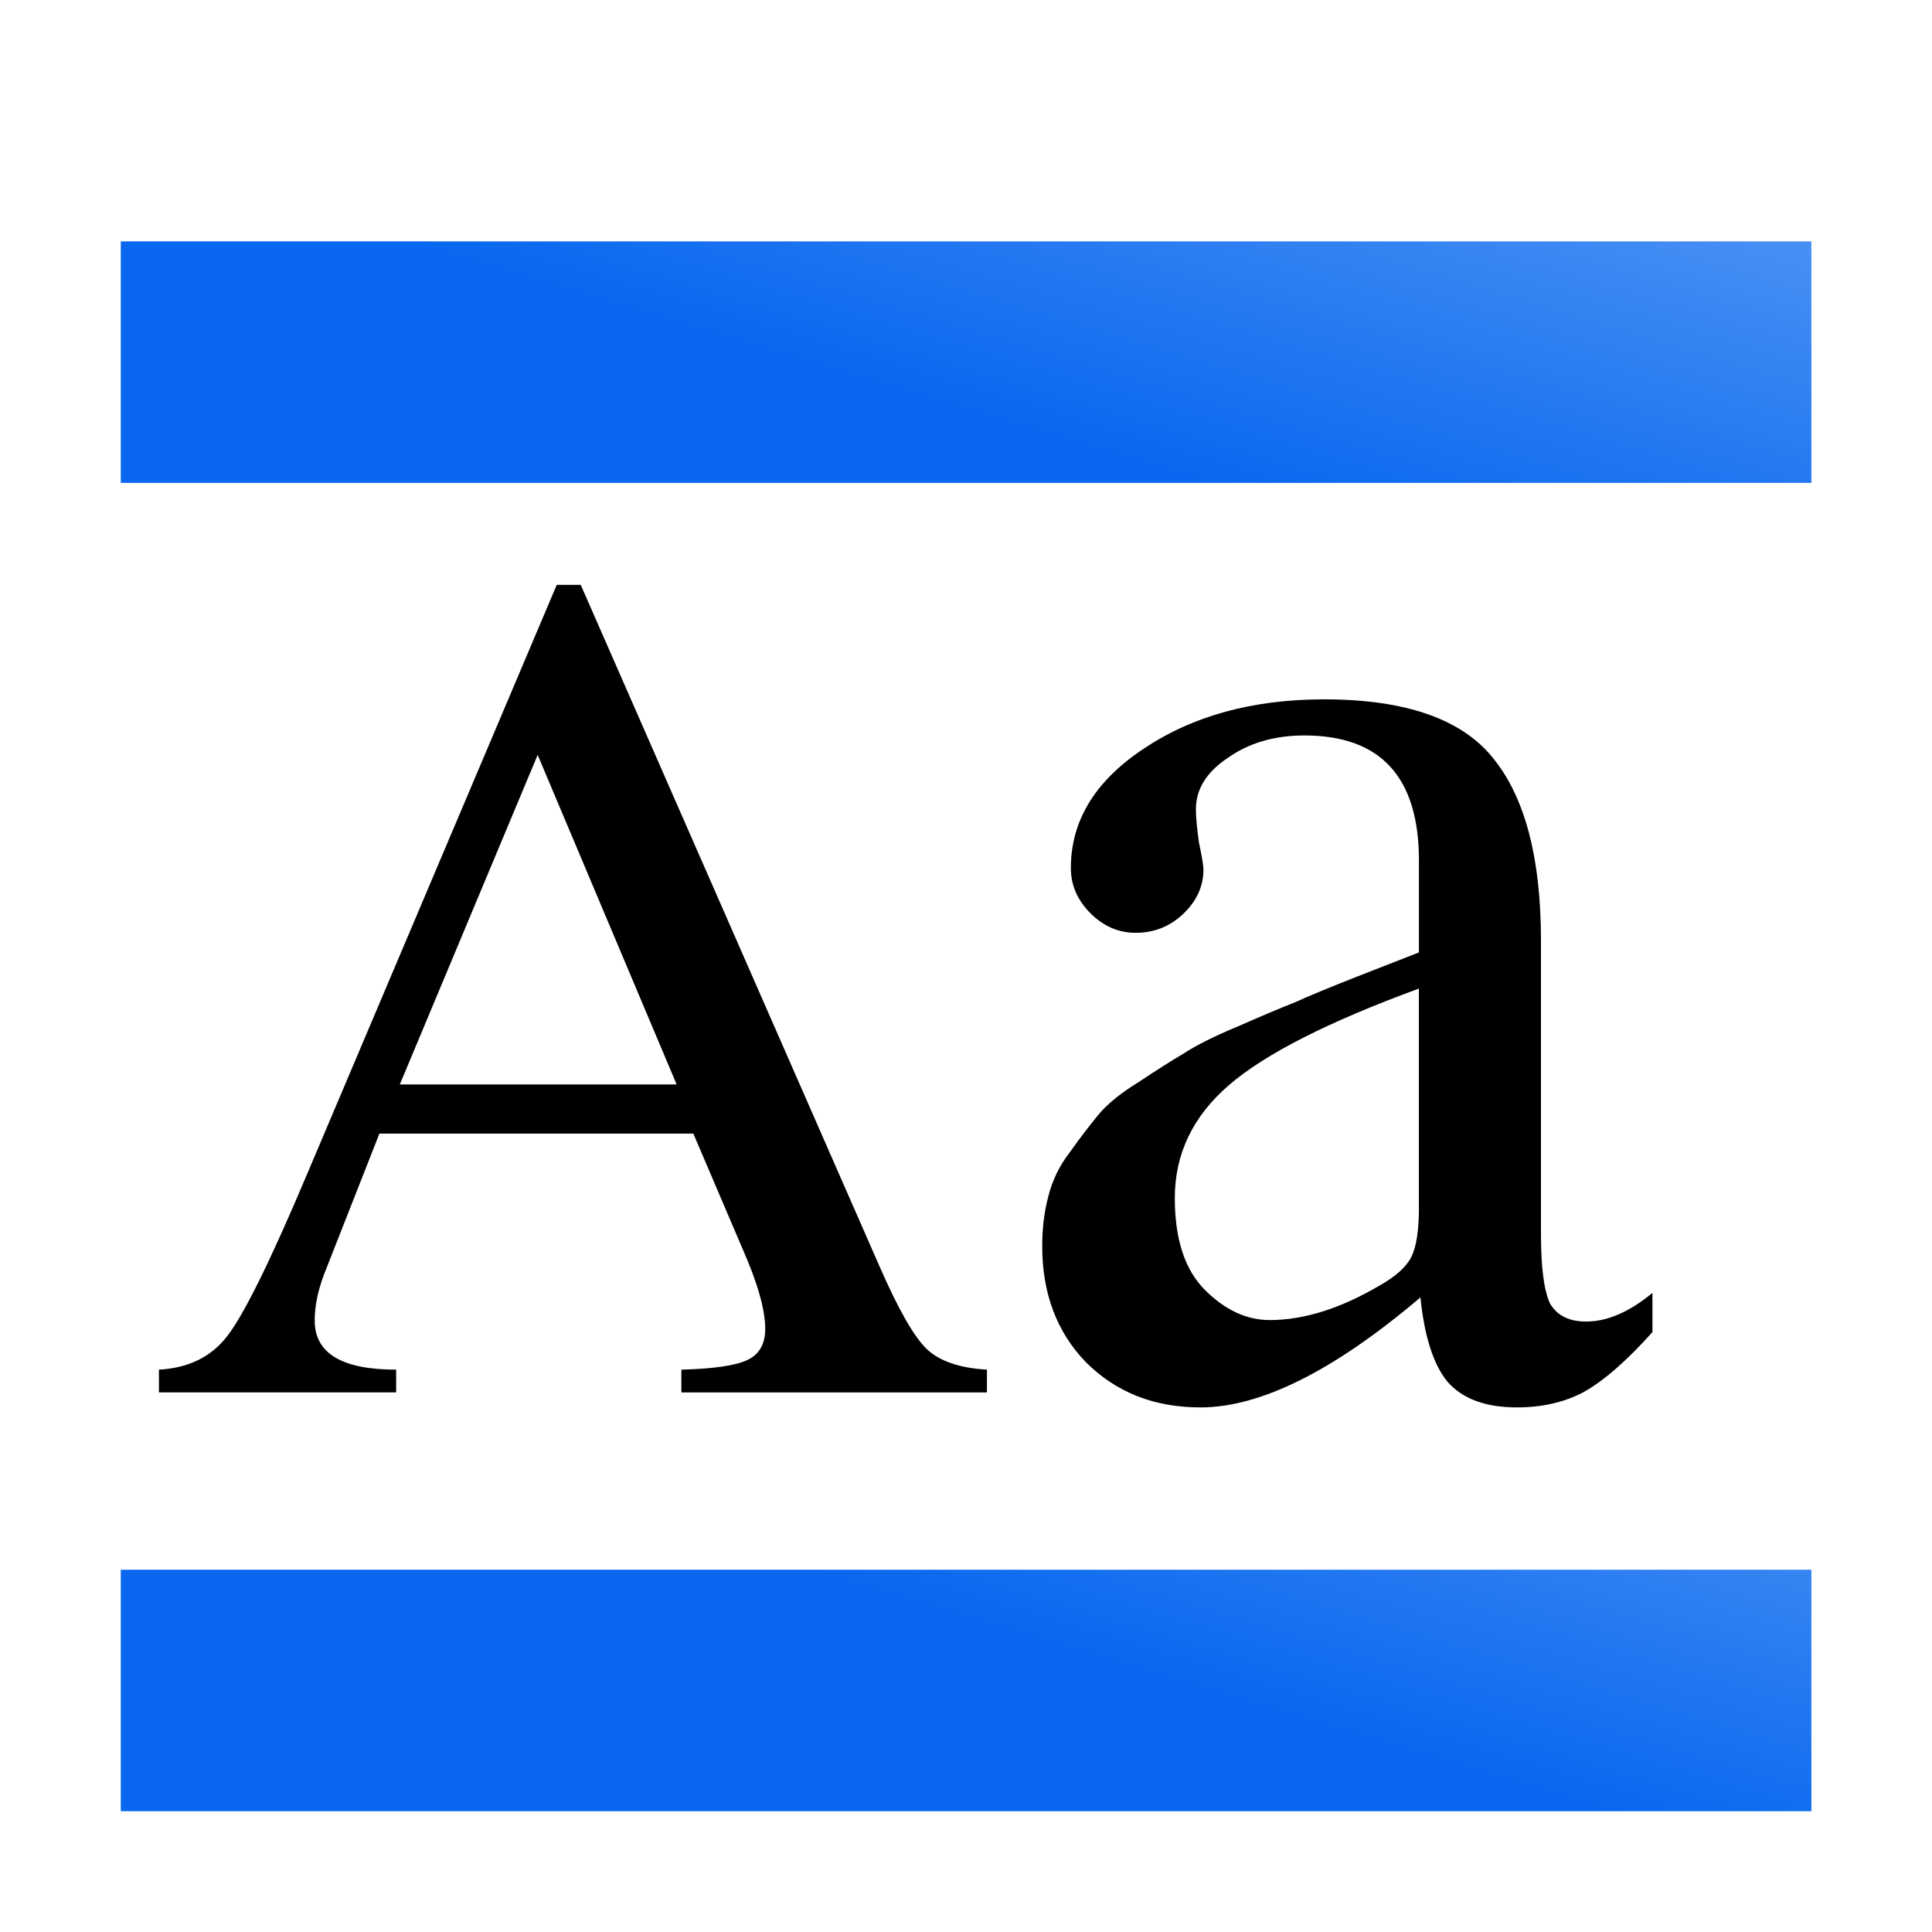 <svg height="16" viewBox="0 0 4.233 4.233" width="16" xmlns="http://www.w3.org/2000/svg" xmlns:xlink="http://www.w3.org/1999/xlink"><linearGradient id="a" gradientTransform="matrix(0 -.256 .189 0 14.065 273.665)" gradientUnits="userSpaceOnUse" x1="10.136" x2="81.144" xlink:href="#b" y1="29.108" y2="44.867"/><linearGradient id="b"><stop offset="0" stop-color="#0968ef"/><stop offset="1" stop-color="#aecffc"/></linearGradient><linearGradient id="c" gradientTransform="matrix(0 -.256 .189 0 14.065 294.832)" gradientUnits="userSpaceOnUse" x1="10.136" x2="81.144" xlink:href="#b" y1="29.108" y2="44.867"/><g transform="matrix(.125 0 0 .125 0 -32.892)"><path d="m2.117 271.6h29.633v-4.233h-29.633z" fill="url(#a)"/><g stroke-width=".525"><path d="m17.299 287.143v.399h-5.356v-.399q.84-.021 1.155-.168.315-.147.315-.546 0-.504-.399-1.407l-.861-2.016h-5.503l-.966 2.457q-.168.441-.168.819 0 .861 1.428.861v.399h-4.158v-.399q.777-.042 1.197-.588.441-.567 1.407-2.856l4.369-10.312h.42l5.23 11.929q.504 1.155.84 1.47.336.315 1.05.357zm-10.291-4.999h4.852l-2.436-5.776z"/><path d="m18.268 284.98q0-.475.106-.871.106-.423.37-.766.264-.37.502-.66.238-.29.713-.581.475-.317.792-.502.317-.211.951-.475.66-.29 1.003-.423.343-.158 1.083-.449.739-.29 1.083-.423v-1.611q0-2.192-2.007-2.192-.792 0-1.347.396-.555.37-.555.898 0 .211.053.581.079.37.079.475 0 .449-.37.792-.343.317-.819.317-.449 0-.792-.343-.343-.343-.343-.792 0-1.241 1.268-2.086 1.294-.871 3.169-.871 2.165 0 2.984 1.056.819 1.03.819 3.169v5.149q0 .871.158 1.215.185.317.634.317.555 0 1.162-.502v.687q-.687.766-1.215 1.056-.502.264-1.162.264-.819 0-1.215-.449-.37-.449-.475-1.479-2.271 1.928-3.856 1.928-1.215 0-2.007-.792-.766-.792-.766-2.033zm6.602-.687v-3.829q-2.377.871-3.327 1.69-.951.819-.951 1.981 0 1.083.528 1.611.528.528 1.136.528.898 0 1.928-.607.423-.238.555-.502.132-.264.132-.871z"/></g><path d="m2.117 294.883h29.633l0-4.233h-29.633z" fill="url(#c)"/></g></svg>